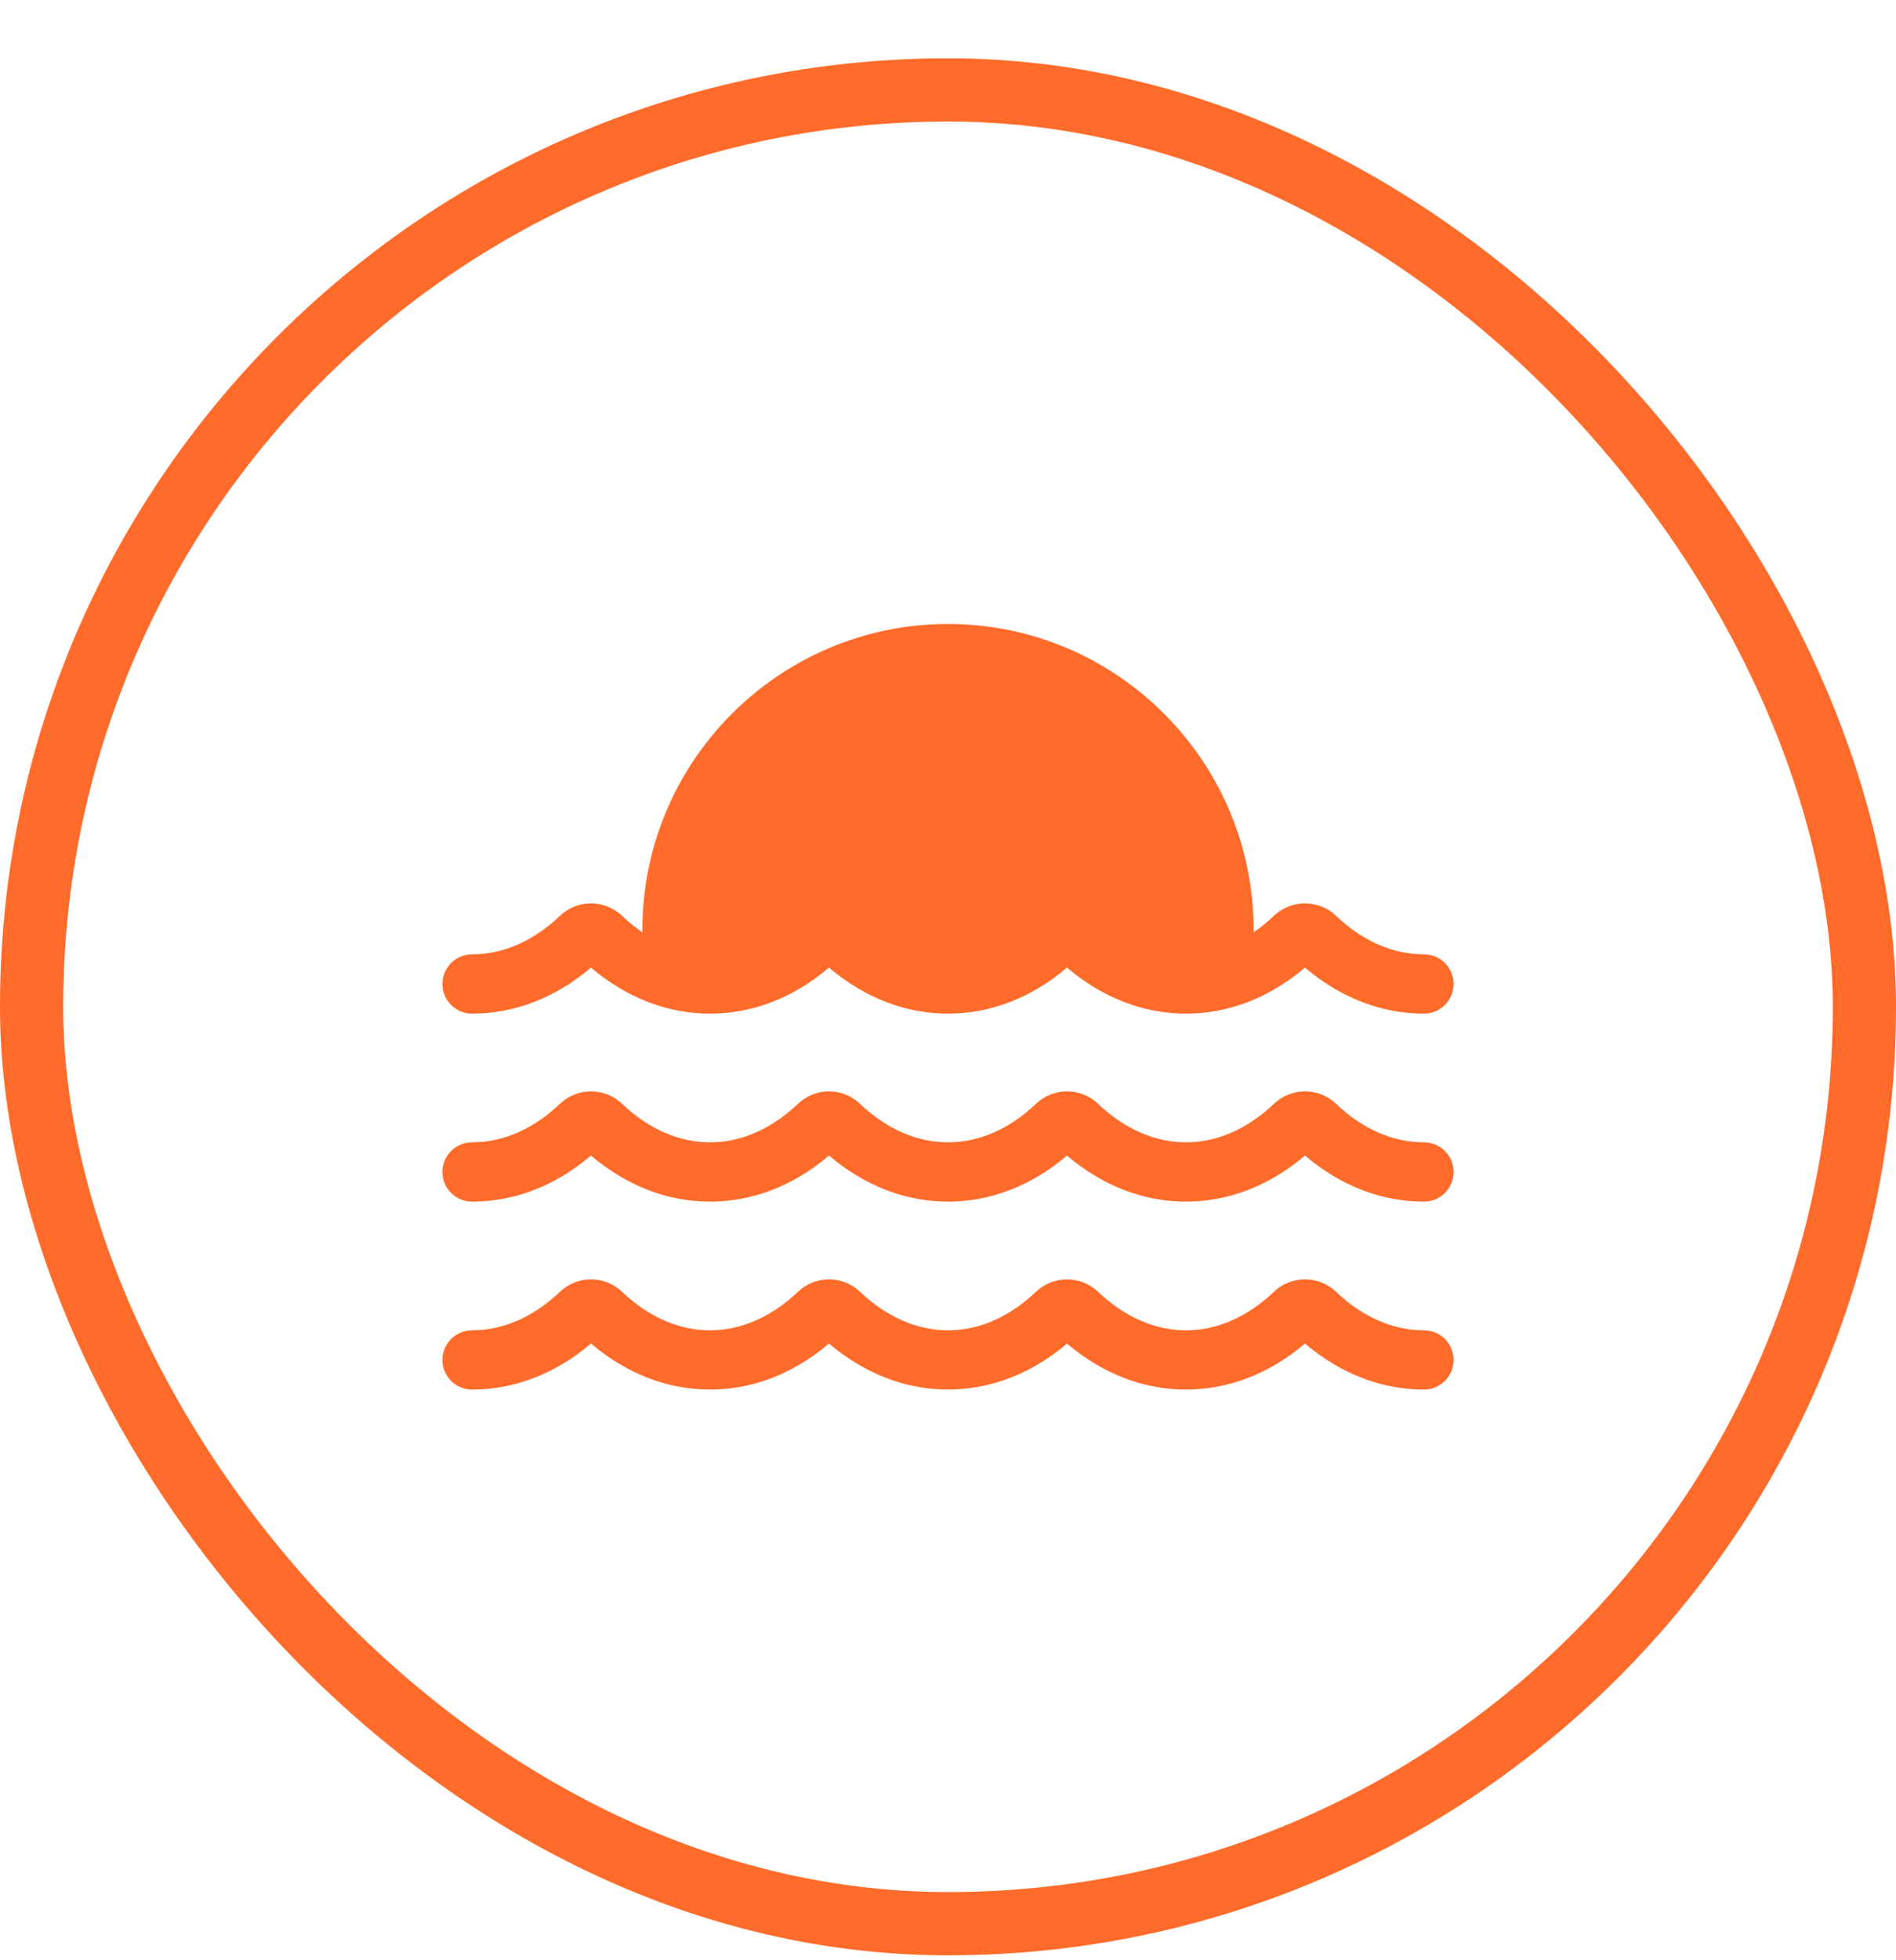 <svg width="30" height="31" viewBox="0 0 30 31" fill="none" xmlns="http://www.w3.org/2000/svg">
<rect x="0.5" y="1.422" width="29" height="29" rx="14.5" stroke="#FF6B2A"/>
<path d="M22.531 15.092C22.039 15.092 21.558 14.882 21.14 14.483C20.864 14.221 20.432 14.221 20.157 14.483C20.053 14.582 19.946 14.669 19.836 14.744C19.836 14.731 19.836 14.718 19.836 14.705C19.836 12.038 17.667 9.868 15 9.868C12.333 9.868 10.164 12.038 10.164 14.705C10.164 14.718 10.164 14.731 10.164 14.744C10.054 14.669 9.946 14.582 9.843 14.483C9.567 14.221 9.135 14.221 8.86 14.483C8.442 14.882 7.961 15.092 7.469 15.092C7.21 15.092 7 15.302 7 15.561C7 15.82 7.21 16.03 7.469 16.03C8.143 16.03 8.79 15.779 9.351 15.302C9.913 15.779 10.56 16.03 11.235 16.03C11.909 16.03 12.556 15.779 13.117 15.302C13.679 15.779 14.326 16.03 15 16.03C15.674 16.03 16.321 15.779 16.883 15.302C17.444 15.779 18.091 16.03 18.765 16.03C19.44 16.03 20.087 15.779 20.648 15.302C21.21 15.779 21.857 16.03 22.531 16.03C22.79 16.03 23 15.82 23 15.561C23 15.302 22.79 15.092 22.531 15.092Z" fill="#FF6B2A"/>
<path d="M22.531 18.065C22.039 18.065 21.558 17.855 21.14 17.456C20.864 17.193 20.432 17.194 20.157 17.456C19.738 17.855 19.257 18.065 18.765 18.065C18.274 18.065 17.793 17.855 17.374 17.456C17.099 17.194 16.667 17.194 16.392 17.456C15.973 17.855 15.492 18.065 15 18.065C14.508 18.065 14.027 17.855 13.608 17.456C13.333 17.193 12.901 17.194 12.626 17.456C12.207 17.855 11.726 18.065 11.235 18.065C10.742 18.065 10.261 17.855 9.843 17.456C9.567 17.193 9.135 17.194 8.86 17.456C8.442 17.855 7.961 18.065 7.469 18.065C7.21 18.065 7 18.275 7 18.534C7 18.793 7.21 19.003 7.469 19.003C8.143 19.003 8.79 18.752 9.351 18.274C9.913 18.752 10.56 19.003 11.235 19.003C11.909 19.003 12.556 18.752 13.117 18.274C13.679 18.752 14.326 19.003 15 19.003C15.674 19.003 16.321 18.752 16.883 18.275C17.444 18.752 18.091 19.003 18.765 19.003C19.44 19.003 20.087 18.752 20.648 18.274C21.21 18.752 21.857 19.003 22.531 19.003C22.79 19.003 23 18.793 23 18.534C23 18.275 22.79 18.065 22.531 18.065Z" fill="#FF6B2A"/>
<path d="M22.531 21.038C22.039 21.038 21.558 20.827 21.14 20.429C20.864 20.166 20.432 20.166 20.157 20.429C19.738 20.827 19.257 21.038 18.765 21.038C18.274 21.038 17.793 20.827 17.374 20.429C17.099 20.167 16.667 20.167 16.392 20.429C15.973 20.827 15.492 21.038 15 21.038C14.508 21.038 14.027 20.827 13.608 20.429C13.333 20.166 12.901 20.166 12.626 20.429C12.207 20.827 11.726 21.038 11.235 21.038C10.742 21.038 10.261 20.827 9.843 20.429C9.567 20.166 9.136 20.166 8.86 20.429C8.442 20.827 7.961 21.038 7.469 21.038C7.21 21.038 7 21.248 7 21.507C7 21.765 7.21 21.975 7.469 21.975C8.143 21.975 8.79 21.724 9.351 21.247C9.913 21.724 10.56 21.975 11.235 21.975C11.909 21.975 12.556 21.724 13.117 21.247C13.679 21.724 14.326 21.975 15 21.975C15.674 21.975 16.321 21.724 16.883 21.248C17.444 21.724 18.091 21.975 18.765 21.975C19.44 21.975 20.087 21.724 20.648 21.247C21.21 21.724 21.857 21.975 22.531 21.975C22.79 21.975 23 21.765 23 21.507C23 21.248 22.79 21.038 22.531 21.038Z" fill="#FF6B2A"/>
</svg>
